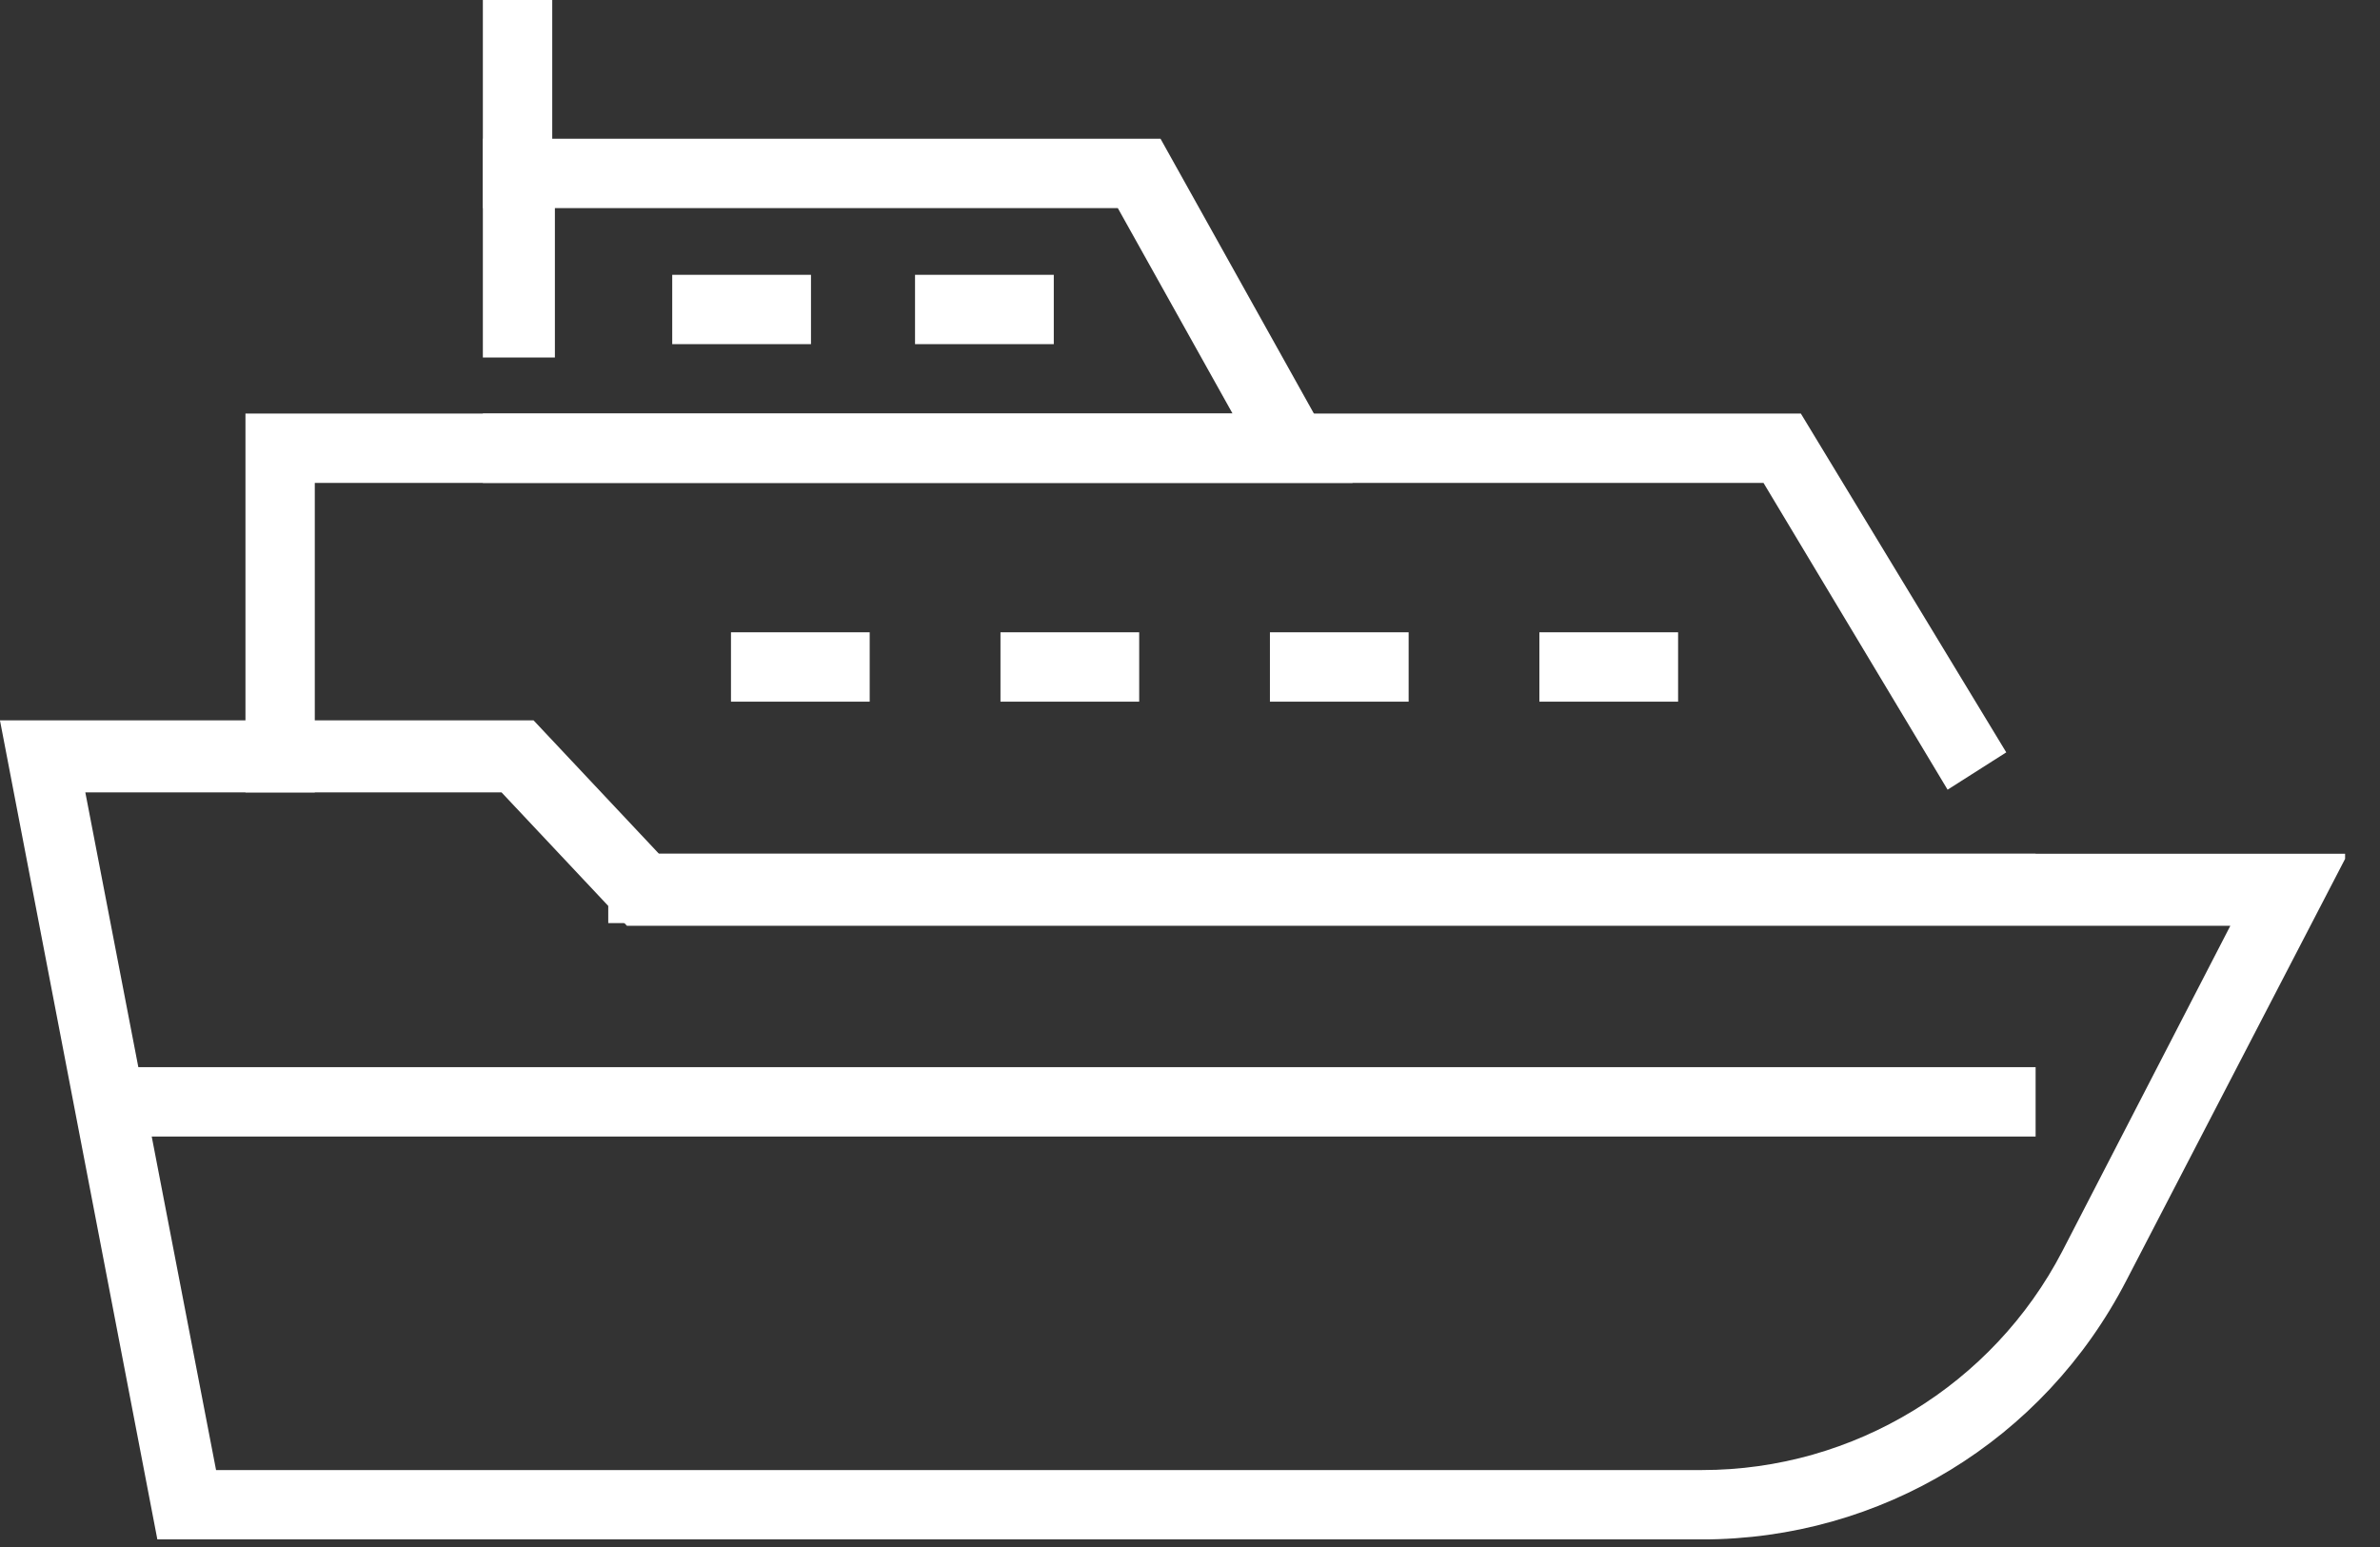 <svg width="60" height="39" viewBox="0 0 60 39" fill="none" xmlns="http://www.w3.org/2000/svg">
<rect x="0" y="0" width="60" height="39" fill="#333333" stroke="none"/>
<g clip-path="url(#clip0_351_12095)">
<path d="M7.936 19.976H6.188V10.425H45.399L50.578 18.967L49.099 19.908L44.458 12.174H7.936V19.976Z" fill="white"/>
<path d="M51.318 21.523H15.334V23.271H51.318V21.523Z" fill="white"/>
<path d="M34.099 12.174H12.173V10.425H31.073L28.18 5.246H13.989V9.013H12.173V3.498H29.257L34.099 12.174Z" fill="white"/>
<path d="M42.91 38.809H3.967L-0.001 18.16H13.451L16.612 21.523H59.187L53.604 32.285C51.519 36.32 47.416 38.809 42.91 38.809ZM5.447 37.06H42.91C46.744 37.06 50.241 34.908 51.99 31.545L56.227 23.339H15.805L12.644 19.976H2.151L5.447 37.06Z" fill="white"/>
<path d="M21.925 15.94H18.428V17.689H21.925V15.94Z" fill="white"/>
<path d="M28.719 15.94H25.222V17.689H28.719V15.94Z" fill="white"/>
<path d="M35.512 15.94H32.015V17.689H35.512V15.94Z" fill="white"/>
<path d="M42.305 15.94H38.808V17.689H42.305V15.94Z" fill="white"/>
<path d="M13.922 -0H12.173V5.246H13.922V-0Z" fill="white"/>
<path d="M20.445 6.928H16.947V8.676H20.445V6.928Z" fill="white"/>
<path d="M26.566 6.928H23.068V8.676H26.566V6.928Z" fill="white"/>
<path d="M51.318 26.903H2.622V28.652H51.318V26.903Z" fill="white"/>
</g>
<defs>
<clipPath id="clip0_351_12095">
<rect width="59.12" height="38.808" fill="white"/>
</clipPath>
</defs>
</svg>
